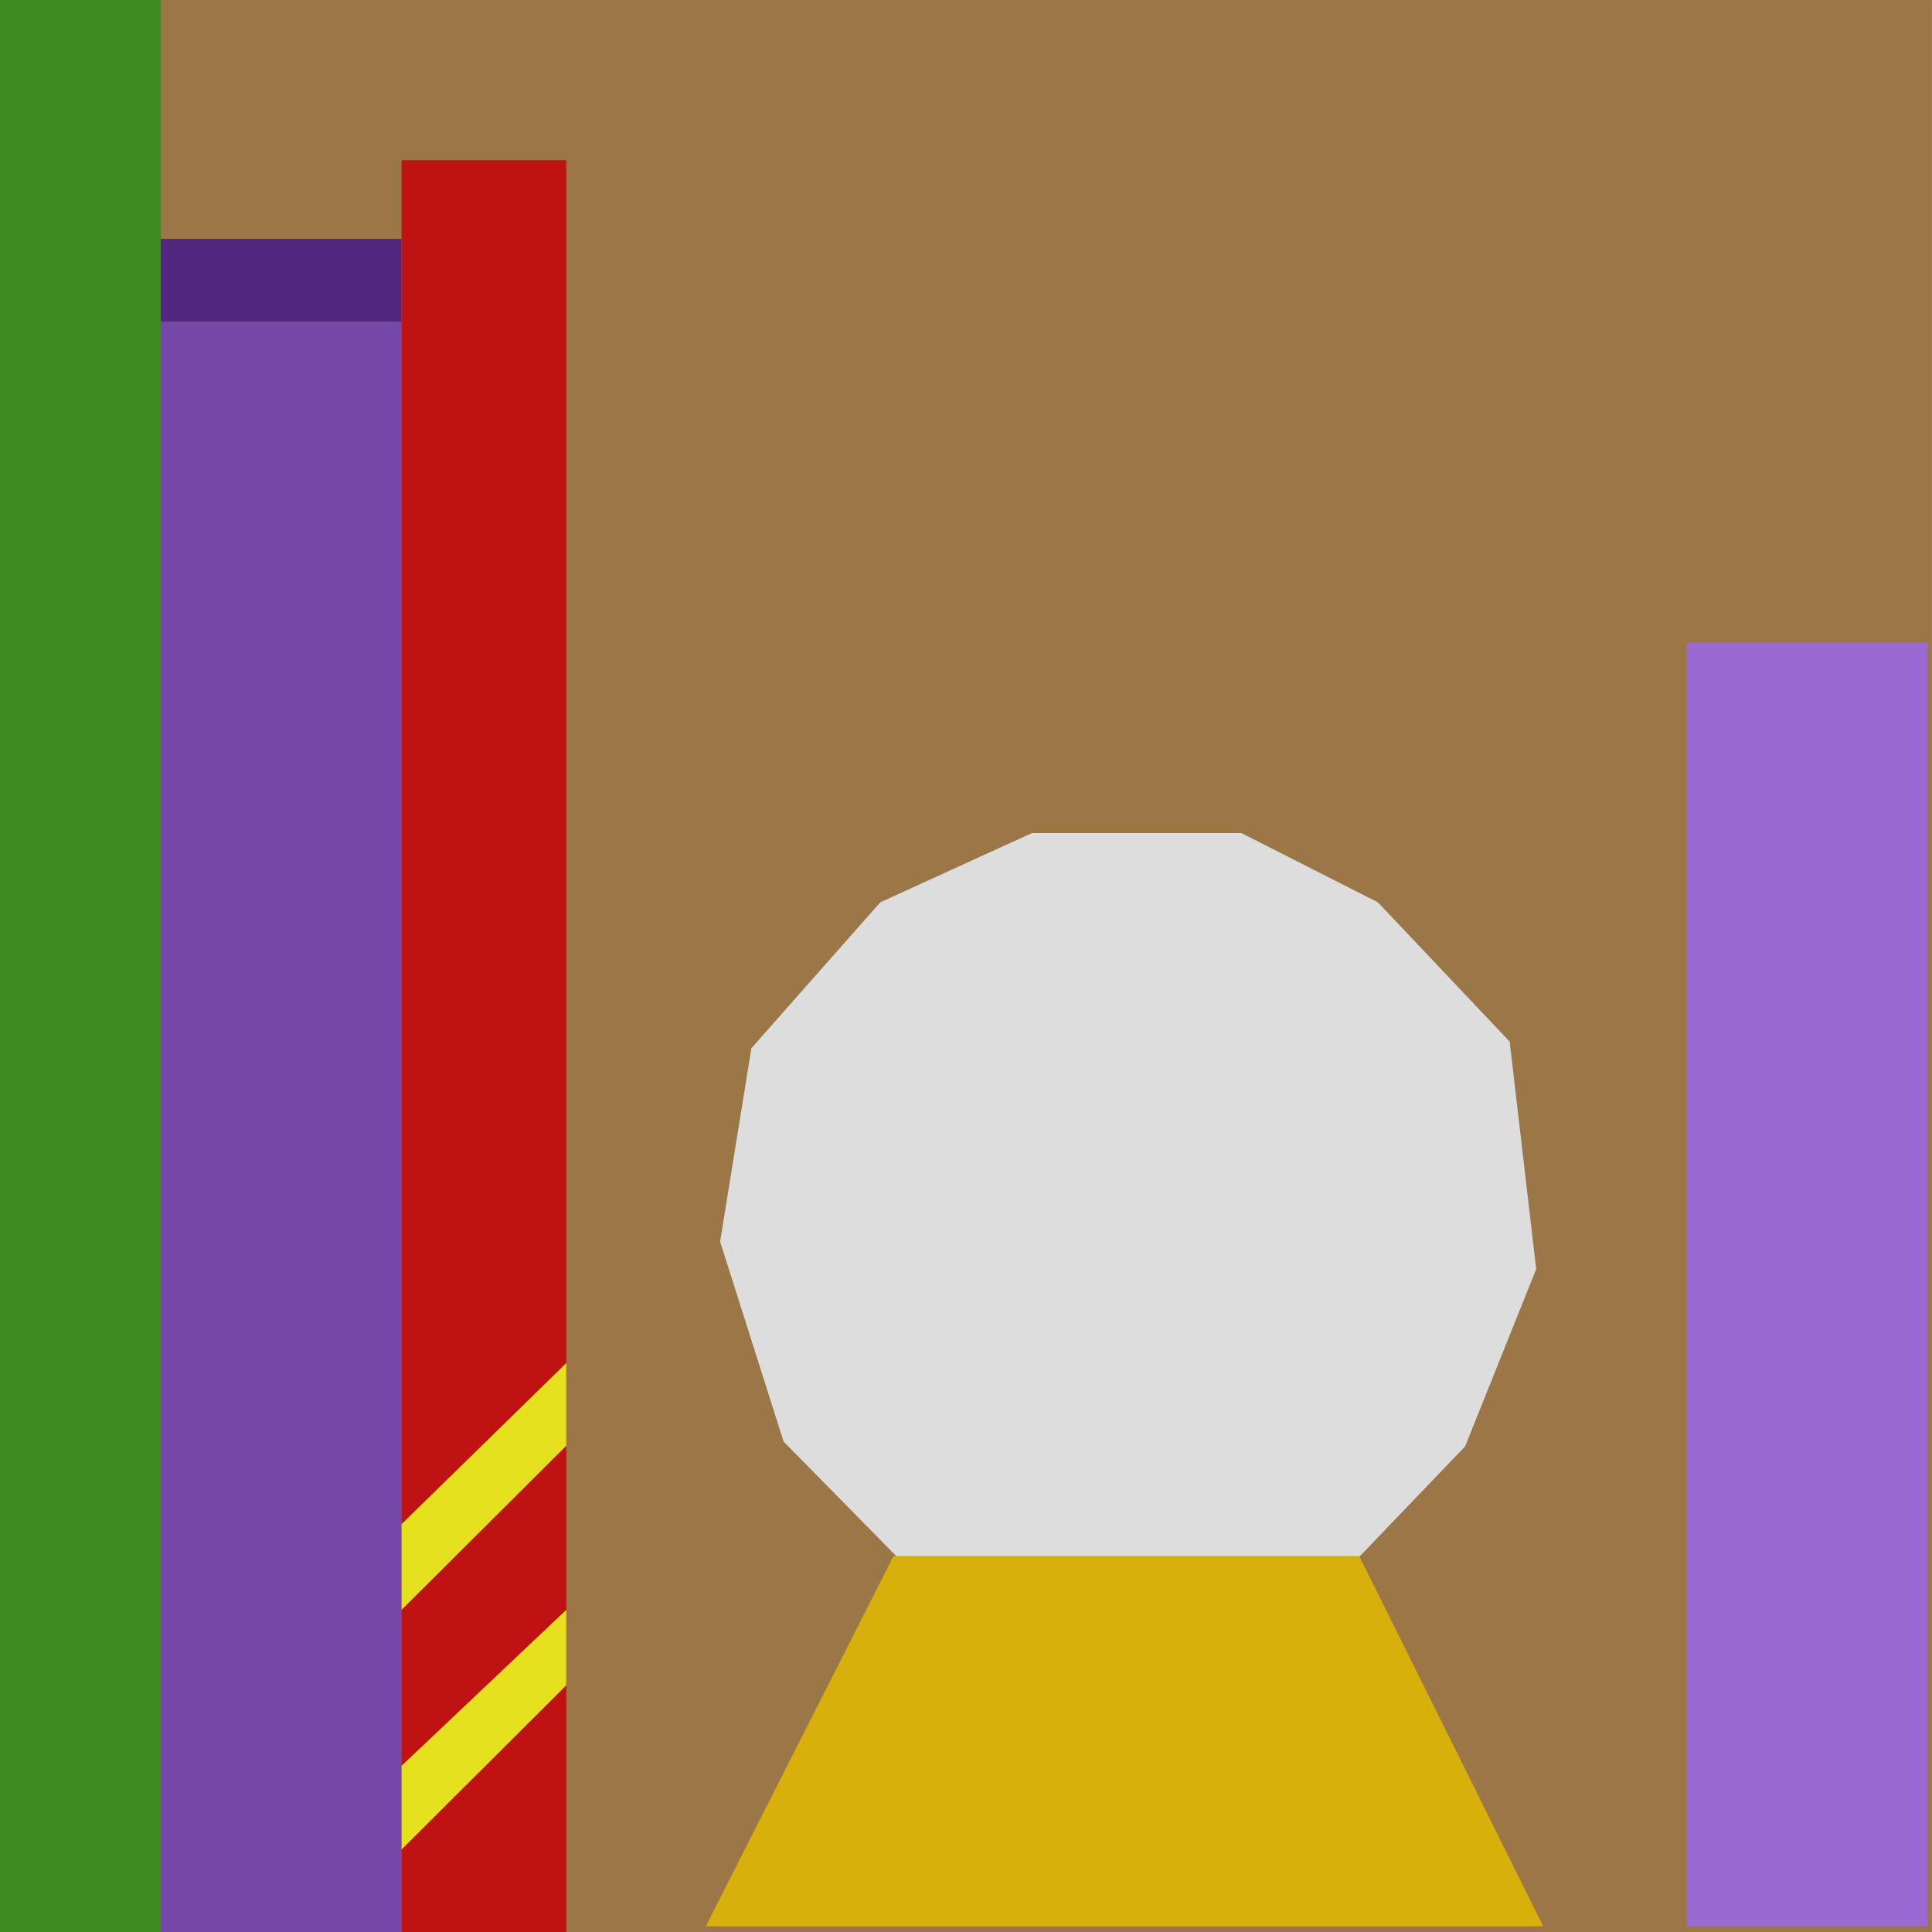 <svg xmlns="http://www.w3.org/2000/svg" xmlns:xlink="http://www.w3.org/1999/xlink" width="262" height="262" viewBox="19.424 17.126 262 262">
  <defs>
    <path id="a" d="M19.42 17.13h262v262h-262v-262Z"/>
    <path id="b" d="M19.42 17.13h21.8v262h-21.8v-262Z"/>
    <path id="c" d="M41.22 60.75h32.66v218.38H41.22V60.75Z"/>
    <path id="d" d="M41.22 49.52h32.66v11.23H41.22V49.52Z"/>
    <path id="e" d="M73.88 38.85h22.34v240.28H73.88V38.85Z"/>
    <path id="f" d="M96.22 201.97v11.21l-22.34 22.26v-11.62l22.34-21.85Z"/>
    <path id="g" d="M96.22 235.44v10.23l-22.34 22.27v-11.35l22.34-21.15Z"/>
    <path id="h" d="M248.17 104.25h32.66v174.1h-32.66v-174.1Z"/>
    <path id="i" d="M140.59 228.16h63.17l24.94 50.19H115.14l25.45-50.19Z"/>
    <path id="j" d="m125.69 212.62-8.61-27.12 4.24-26.22 17.48-19.79 20.56-9.39h28.41l18.51 9.39 17.87 18.89 3.6 30.85-9.64 24.04-14.27 14.89h-62.86l-15.29-15.54Z"/>
  </defs>
  <use xlink:href="#a" fill="#9b7647"/>
  <use xlink:href="#b" fill="#3e8a21"/>
  <use xlink:href="#c" fill="#7547a8"/>
  <use xlink:href="#d" fill="#512780"/>
  <use xlink:href="#e" fill="#bf1313"/>
  <use xlink:href="#f" fill="#e6e11f"/>
  <use xlink:href="#g" fill="#e6e11f"/>
  <use xlink:href="#h" fill="#9b69d2"/>
  <use xlink:href="#i" fill="#d8b00b"/>
  <use xlink:href="#j" fill="#dddddd"/>
</svg>
